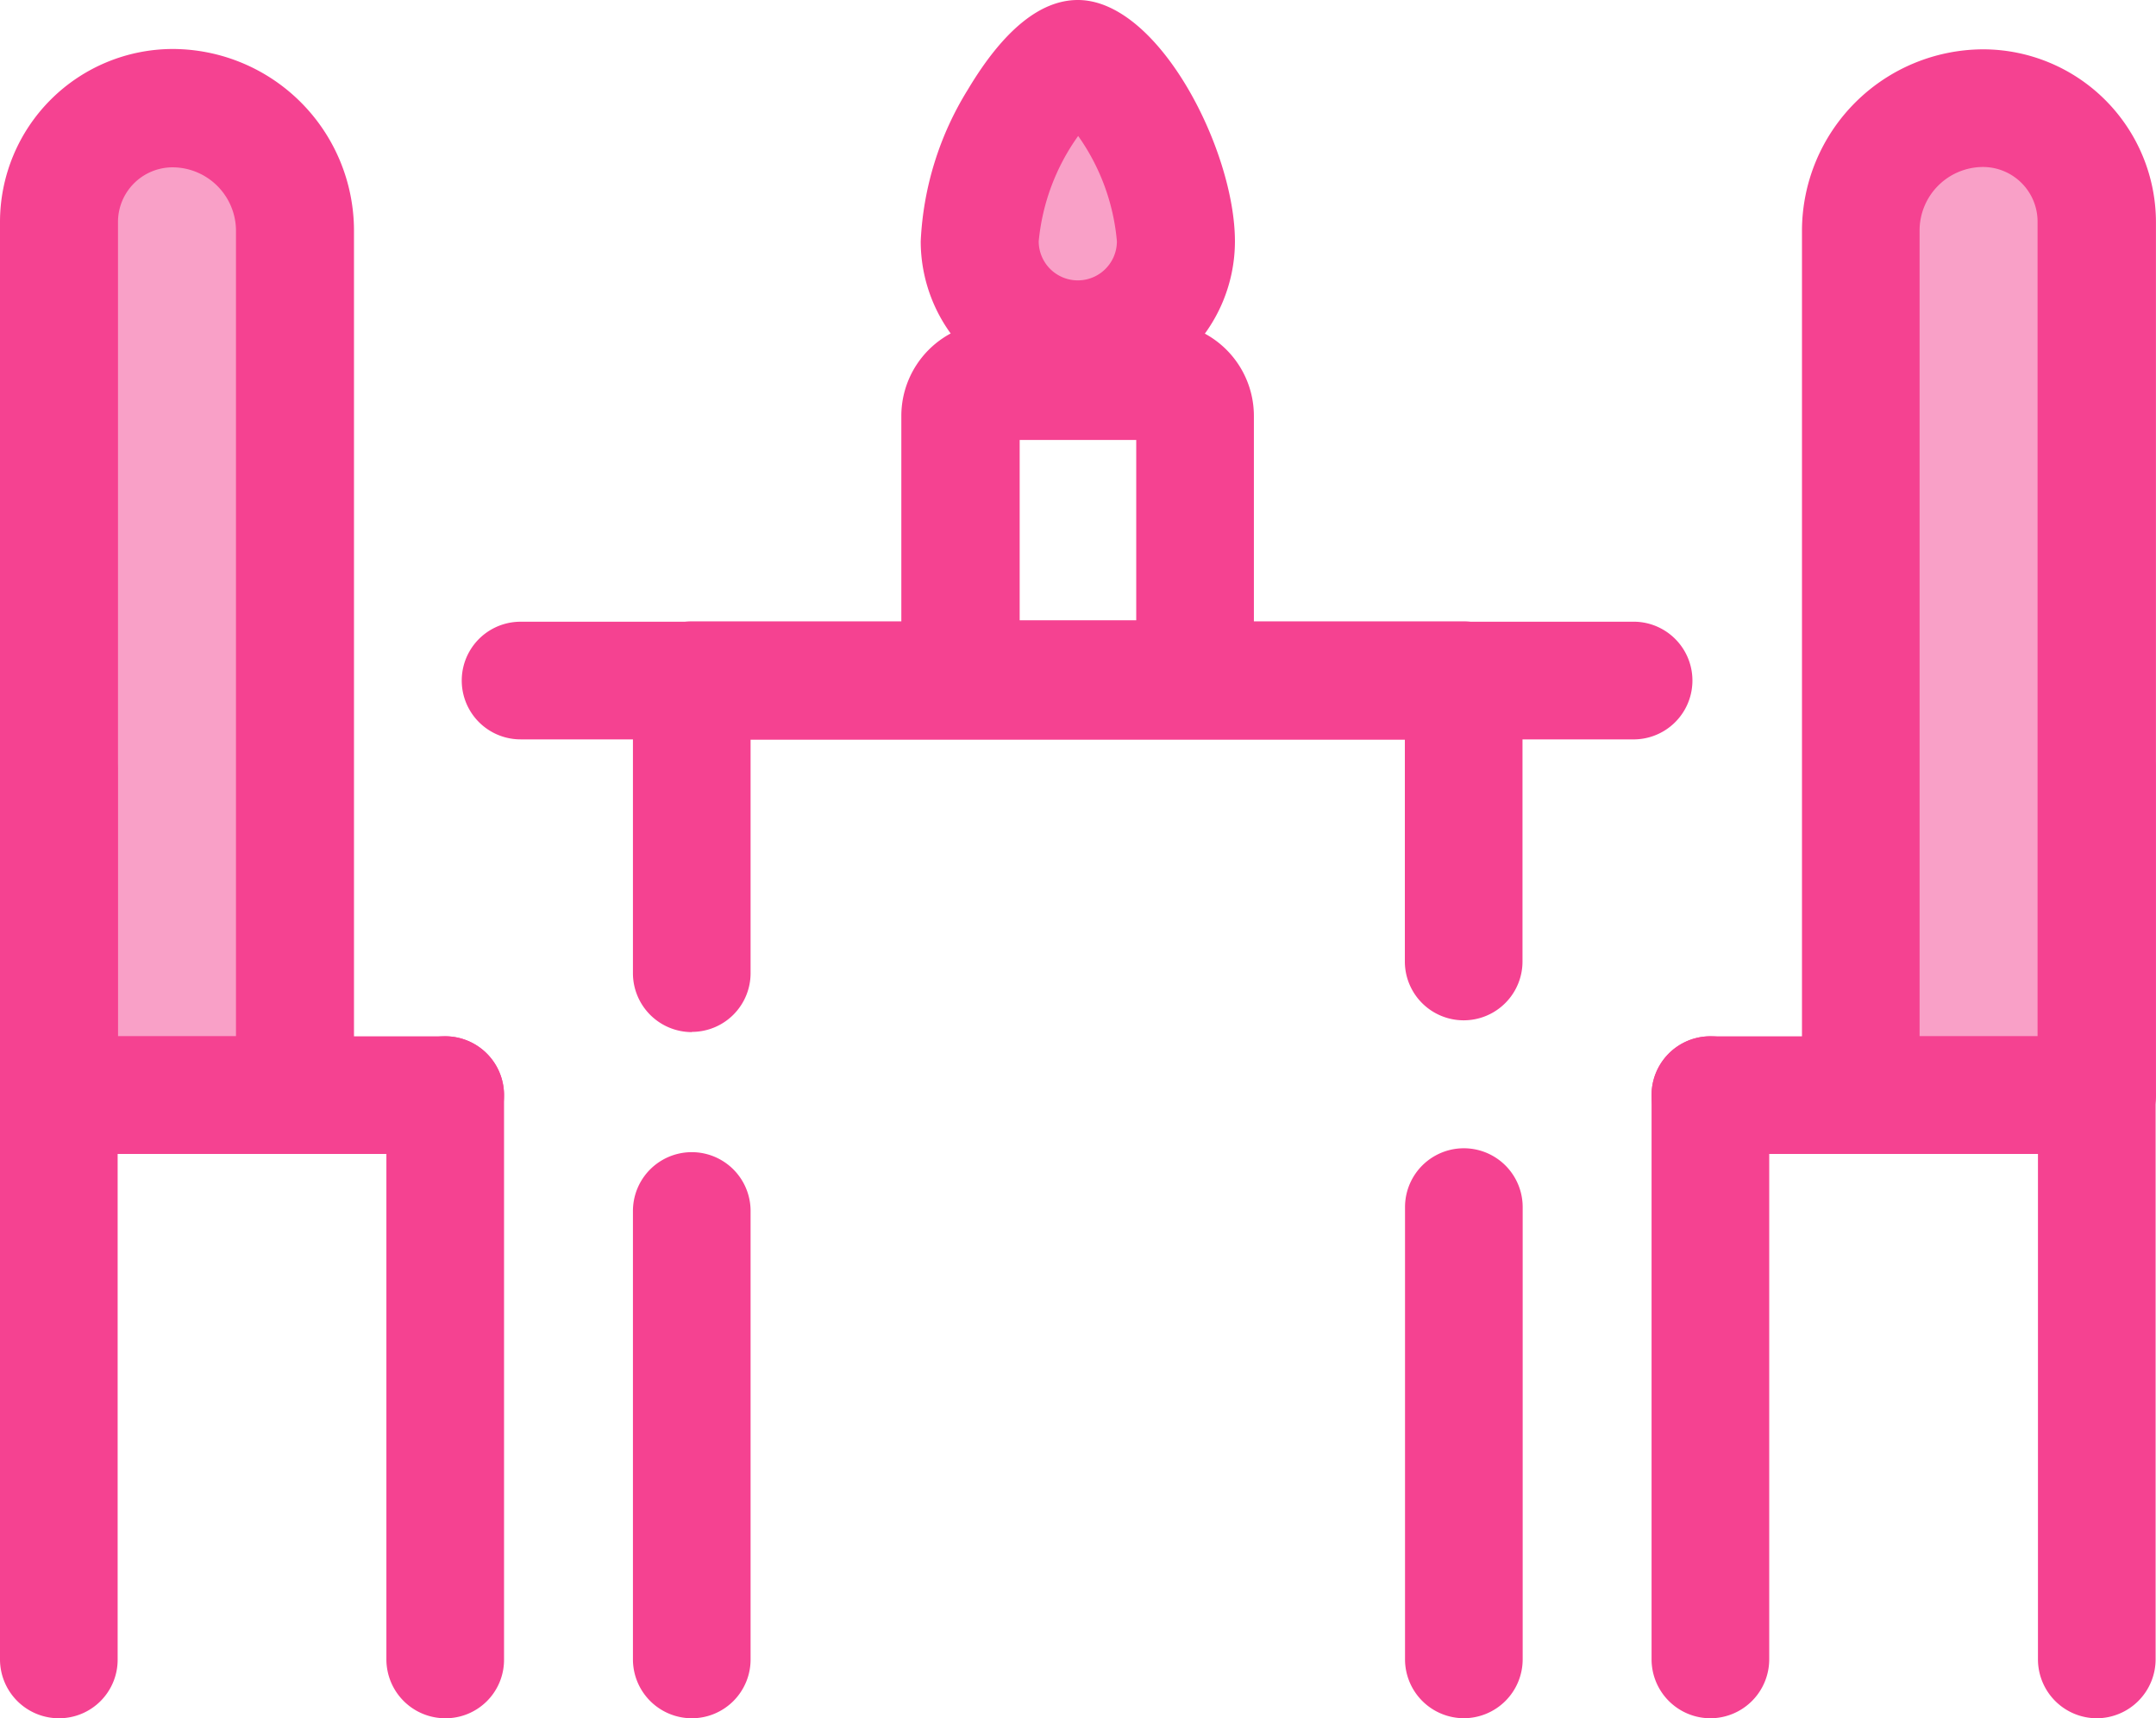 <svg xmlns="http://www.w3.org/2000/svg" width="49.828" height="39.709" viewBox="0 0 49.828 39.709">
  <g id="table-pink" transform="translate(0)">
    <path id="Path_25" data-name="Path 25" d="M282.642,173.108a2.271,2.271,0,0,1-4.542,0c0-1.872,1.644-4.209,2.271-4.209C281.031,168.892,282.642,171.236,282.642,173.108Z" transform="translate(-255.462 -167.532)" fill="#f54291" opacity="0.5"/>
    <g id="Group_21" data-name="Group 21" transform="translate(10.672)">
      <path id="Path_26" data-name="Path 26" d="M265.031,161.307a3.634,3.634,0,0,1-3.631-3.631,7.282,7.282,0,0,1,1.091-3.508c.822-1.376,1.677-2.068,2.54-2.068,1.872,0,3.631,3.476,3.631,5.576a3.634,3.634,0,0,1-3.631,3.631Zm.008-6.065a4.989,4.989,0,0,0-.912,2.434.9.9,0,1,0,1.807,0A4.961,4.961,0,0,0,265.039,155.242Z" transform="translate(-250.793 -152.1)" fill="#f54291"/>
      <path id="Path_27" data-name="Path 27" d="M261.883,253.214h-3.818a2.164,2.164,0,0,1-2.165-2.165v-5.283a2.164,2.164,0,0,1,2.165-2.165h3.818a2.164,2.164,0,0,1,2.165,2.165v5.283A2.164,2.164,0,0,1,261.883,253.214Zm-3.248-2.727h2.694v-4.168h-2.694Z" transform="translate(-245.741 -236.152)" fill="#f54291"/>
      <path id="Path_28" data-name="Path 28" d="M158.215,331.319H132.459a1.359,1.359,0,1,1,0-2.719h25.764a1.36,1.36,0,0,1-.008,2.719Z" transform="translate(-131.1 -314.232)" fill="#f54291"/>
      <path id="Path_29" data-name="Path 29" d="M400.259,491.271a1.362,1.362,0,0,1-1.359-1.359V479.459a1.359,1.359,0,0,1,2.719,0v10.452a1.362,1.362,0,0,1-1.36,1.36Z" transform="translate(-377.1 -451.563)" fill="#f54291"/>
      <path id="Path_30" data-name="Path 30" d="M181.059,337.992a1.362,1.362,0,0,1-1.359-1.359V329.86a1.362,1.362,0,0,1,1.359-1.359H198.9a1.362,1.362,0,0,1,1.359,1.359v6.5a1.359,1.359,0,0,1-2.719,0v-5.128H182.419v5.4a1.357,1.357,0,0,1-1.36,1.355Z" transform="translate(-175.744 -314.14)" fill="#f54291"/>
      <path id="Path_31" data-name="Path 31" d="M181.059,492.282a1.362,1.362,0,0,1-1.359-1.359V480.559a1.359,1.359,0,0,1,2.719,0v10.354a1.358,1.358,0,0,1-1.36,1.369Z" transform="translate(-175.744 -452.573)" fill="#f54291"/>
    </g>
    <path id="Path_32" data-name="Path 32" d="M533.754,205.7H528.3V185.725a2.826,2.826,0,0,1,2.825-2.825h0a2.619,2.619,0,0,1,2.621,2.621V205.7Z" transform="translate(-485.295 -180.393)" fill="#f54291" opacity="0.5"/>
    <g id="Group_22" data-name="Group 22" transform="translate(38.17 1.14)">
      <path id="Path_33" data-name="Path 33" d="M518.413,191.628h-5.454a1.362,1.362,0,0,1-1.359-1.359V170.292a4.2,4.2,0,0,1,4.192-4.192,4,4,0,0,1,3.989,3.989v20.188a1.372,1.372,0,0,1-1.368,1.351Zm-4.095-2.719h2.727V170.081a1.263,1.263,0,0,0-1.262-1.262,1.47,1.47,0,0,0-1.465,1.465Z" transform="translate(-508.124 -166.1)" fill="#f54291"/>
      <path id="Path_34" data-name="Path 34" d="M479.189,449.019h-8.93a1.359,1.359,0,0,1,0-2.719h8.93a1.359,1.359,0,0,1,0,2.719Z" transform="translate(-468.9 -423.491)" fill="#f54291"/>
      <path id="Path_35" data-name="Path 35" d="M579.959,376.906a1.362,1.362,0,0,1-1.359-1.359V354.959a1.359,1.359,0,0,1,2.719,0v20.579a1.364,1.364,0,0,1-1.36,1.368Z" transform="translate(-569.67 -338.337)" fill="#f54291"/>
      <path id="Path_36" data-name="Path 36" d="M470.259,462.06a1.362,1.362,0,0,1-1.359-1.36V447.659a1.359,1.359,0,0,1,2.719,0V460.7a1.362,1.362,0,0,1-1.36,1.36Z" transform="translate(-468.9 -423.491)" fill="#f54291"/>
    </g>
    <path id="Path_37" data-name="Path 37" d="M16.7,205.7h5.454V185.725a2.826,2.826,0,0,0-2.825-2.825h0a2.619,2.619,0,0,0-2.621,2.621C16.7,185.513,16.7,205.7,16.7,205.7Z" transform="translate(-15.341 -180.393)" fill="#f54291" opacity="0.5"/>
    <g id="Group_23" data-name="Group 23" transform="translate(0 1.132)">
      <path id="Path_38" data-name="Path 38" d="M6.813,191.536H1.359A1.362,1.362,0,0,1,0,190.177V169.989A4,4,0,0,1,3.989,166a4.2,4.2,0,0,1,4.192,4.192v19.985a1.364,1.364,0,0,1-1.368,1.359Zm-4.086-2.719H5.454V170.2a1.47,1.47,0,0,0-1.465-1.465A1.263,1.263,0,0,0,2.727,170Z" transform="translate(0 -166)" fill="#f54291"/>
      <path id="Path_39" data-name="Path 39" d="M10.289,449.019H1.359a1.359,1.359,0,0,1,0-2.719h8.93a1.359,1.359,0,1,1,0,2.719Z" transform="translate(0 -423.483)" fill="#f54291"/>
      <path id="Path_40" data-name="Path 40" d="M1.359,376.906A1.362,1.362,0,0,1,0,375.546V354.959a1.36,1.36,0,0,1,2.719,0v20.579a1.353,1.353,0,0,1-1.36,1.368Z" transform="translate(0 -338.329)" fill="#f54291"/>
      <path id="Path_41" data-name="Path 41" d="M111.059,462.06a1.362,1.362,0,0,1-1.359-1.36V447.659a1.359,1.359,0,1,1,2.719,0V460.7a1.351,1.351,0,0,1-1.36,1.36Z" transform="translate(-100.77 -423.483)" fill="#f54291"/>
    </g>
  </g>
</svg>
